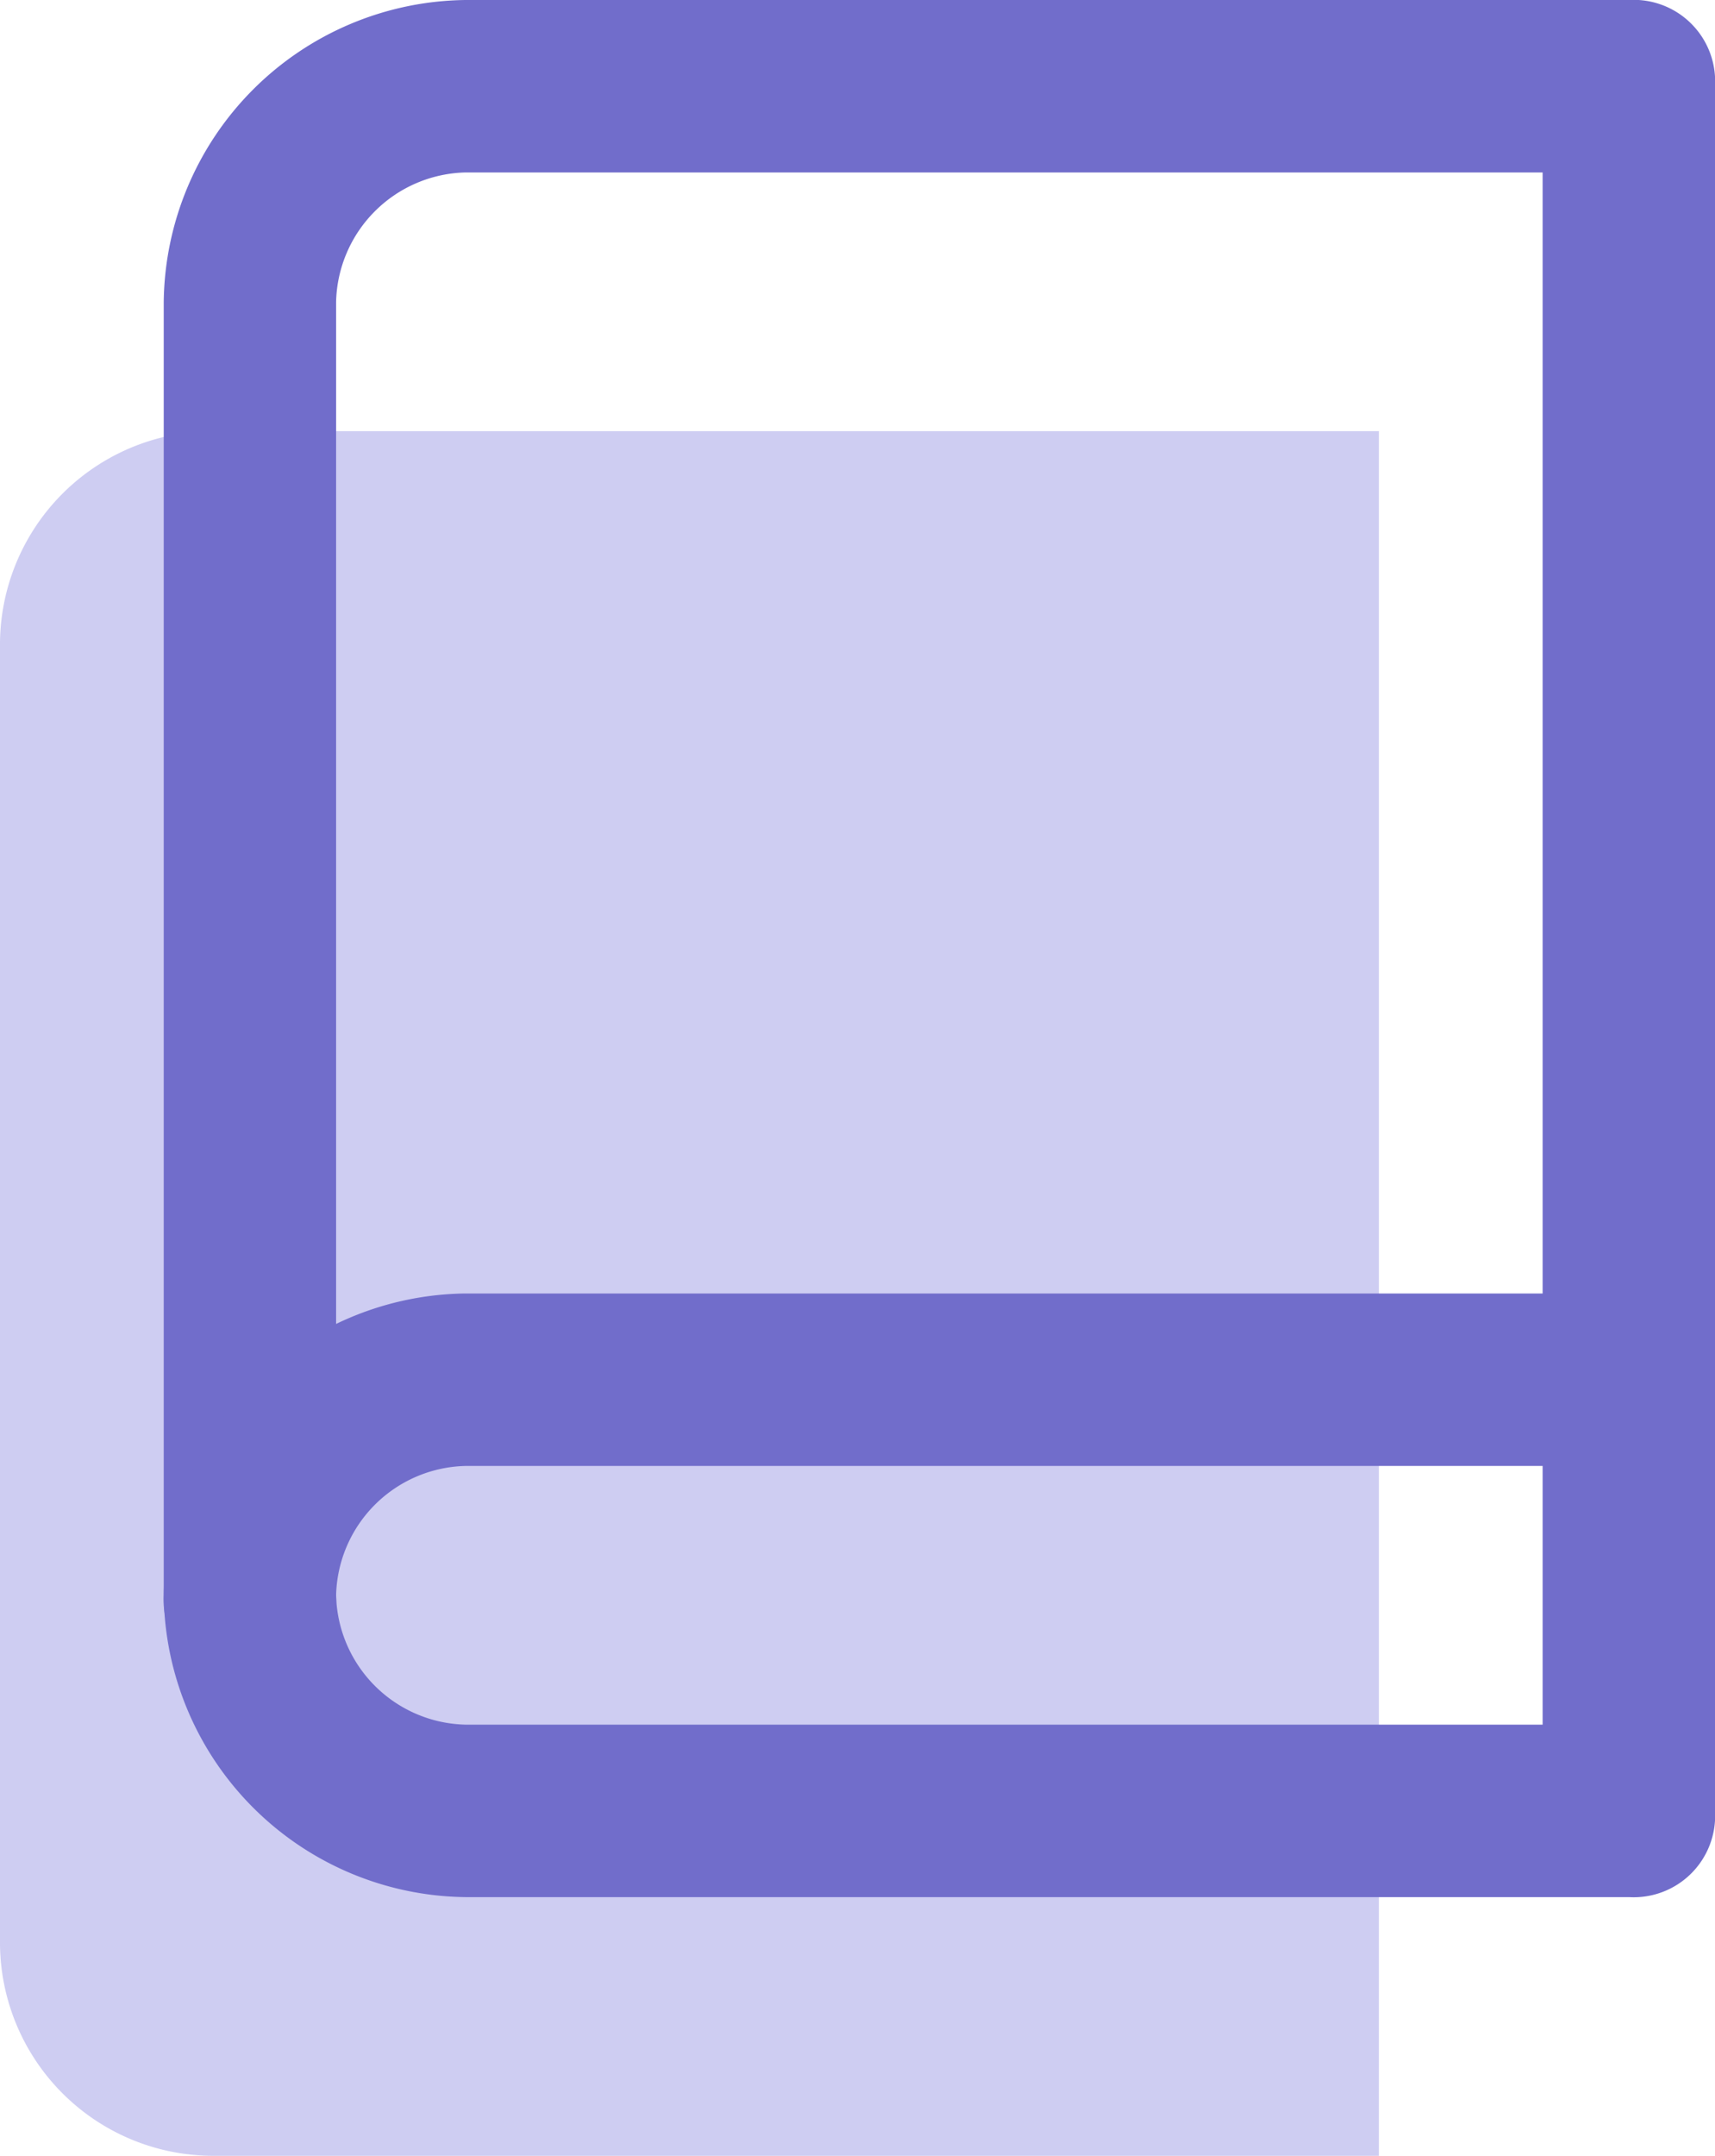<svg xmlns="http://www.w3.org/2000/svg" width="30.009" height="37.7" viewBox="0 0 30.009 37.7">
  <g id="Group_2142" data-name="Group 2142" transform="translate(0)">
    <path id="Path_1156" data-name="Path 1156" d="M-23.13,2H-2.772V32.16H-23.13a3.733,3.733,0,0,1-3.77-3.77V5.77A3.733,3.733,0,0,1-23.13,2Z" transform="translate(26.9 5.54)" fill="#cecdf2"/>
    <g id="Group_1859" data-name="Group 1859" transform="translate(2.865 0)">
      <path id="Path_1154" data-name="Path 1154" d="M28.636,34.176H8.278A5.343,5.343,0,0,1,3,28.9V6.278A5.343,5.343,0,0,1,8.278,1H28.636a1.425,1.425,0,0,1,1.508,1.508v30.16A1.425,1.425,0,0,1,28.636,34.176ZM8.278,4.016A2.319,2.319,0,0,0,6.016,6.278V28.9A2.319,2.319,0,0,0,8.278,31.16h18.85V4.016Z" transform="translate(-3 -1)" fill="#716dcb"/>
    </g>
    <g id="Group_1858" data-name="Group 1858" transform="translate(2.865 22.62)">
      <path id="Path_1153" data-name="Path 1153" d="M4.508,22.786A1.425,1.425,0,0,1,3,21.278,5.343,5.343,0,0,1,8.278,16H28.636a1.508,1.508,0,0,1,0,3.016H8.278a2.319,2.319,0,0,0-2.262,2.262A1.425,1.425,0,0,1,4.508,22.786Z" transform="translate(-3 -16)" fill="#716dcb"/>
    </g>
  </g>
</svg>
